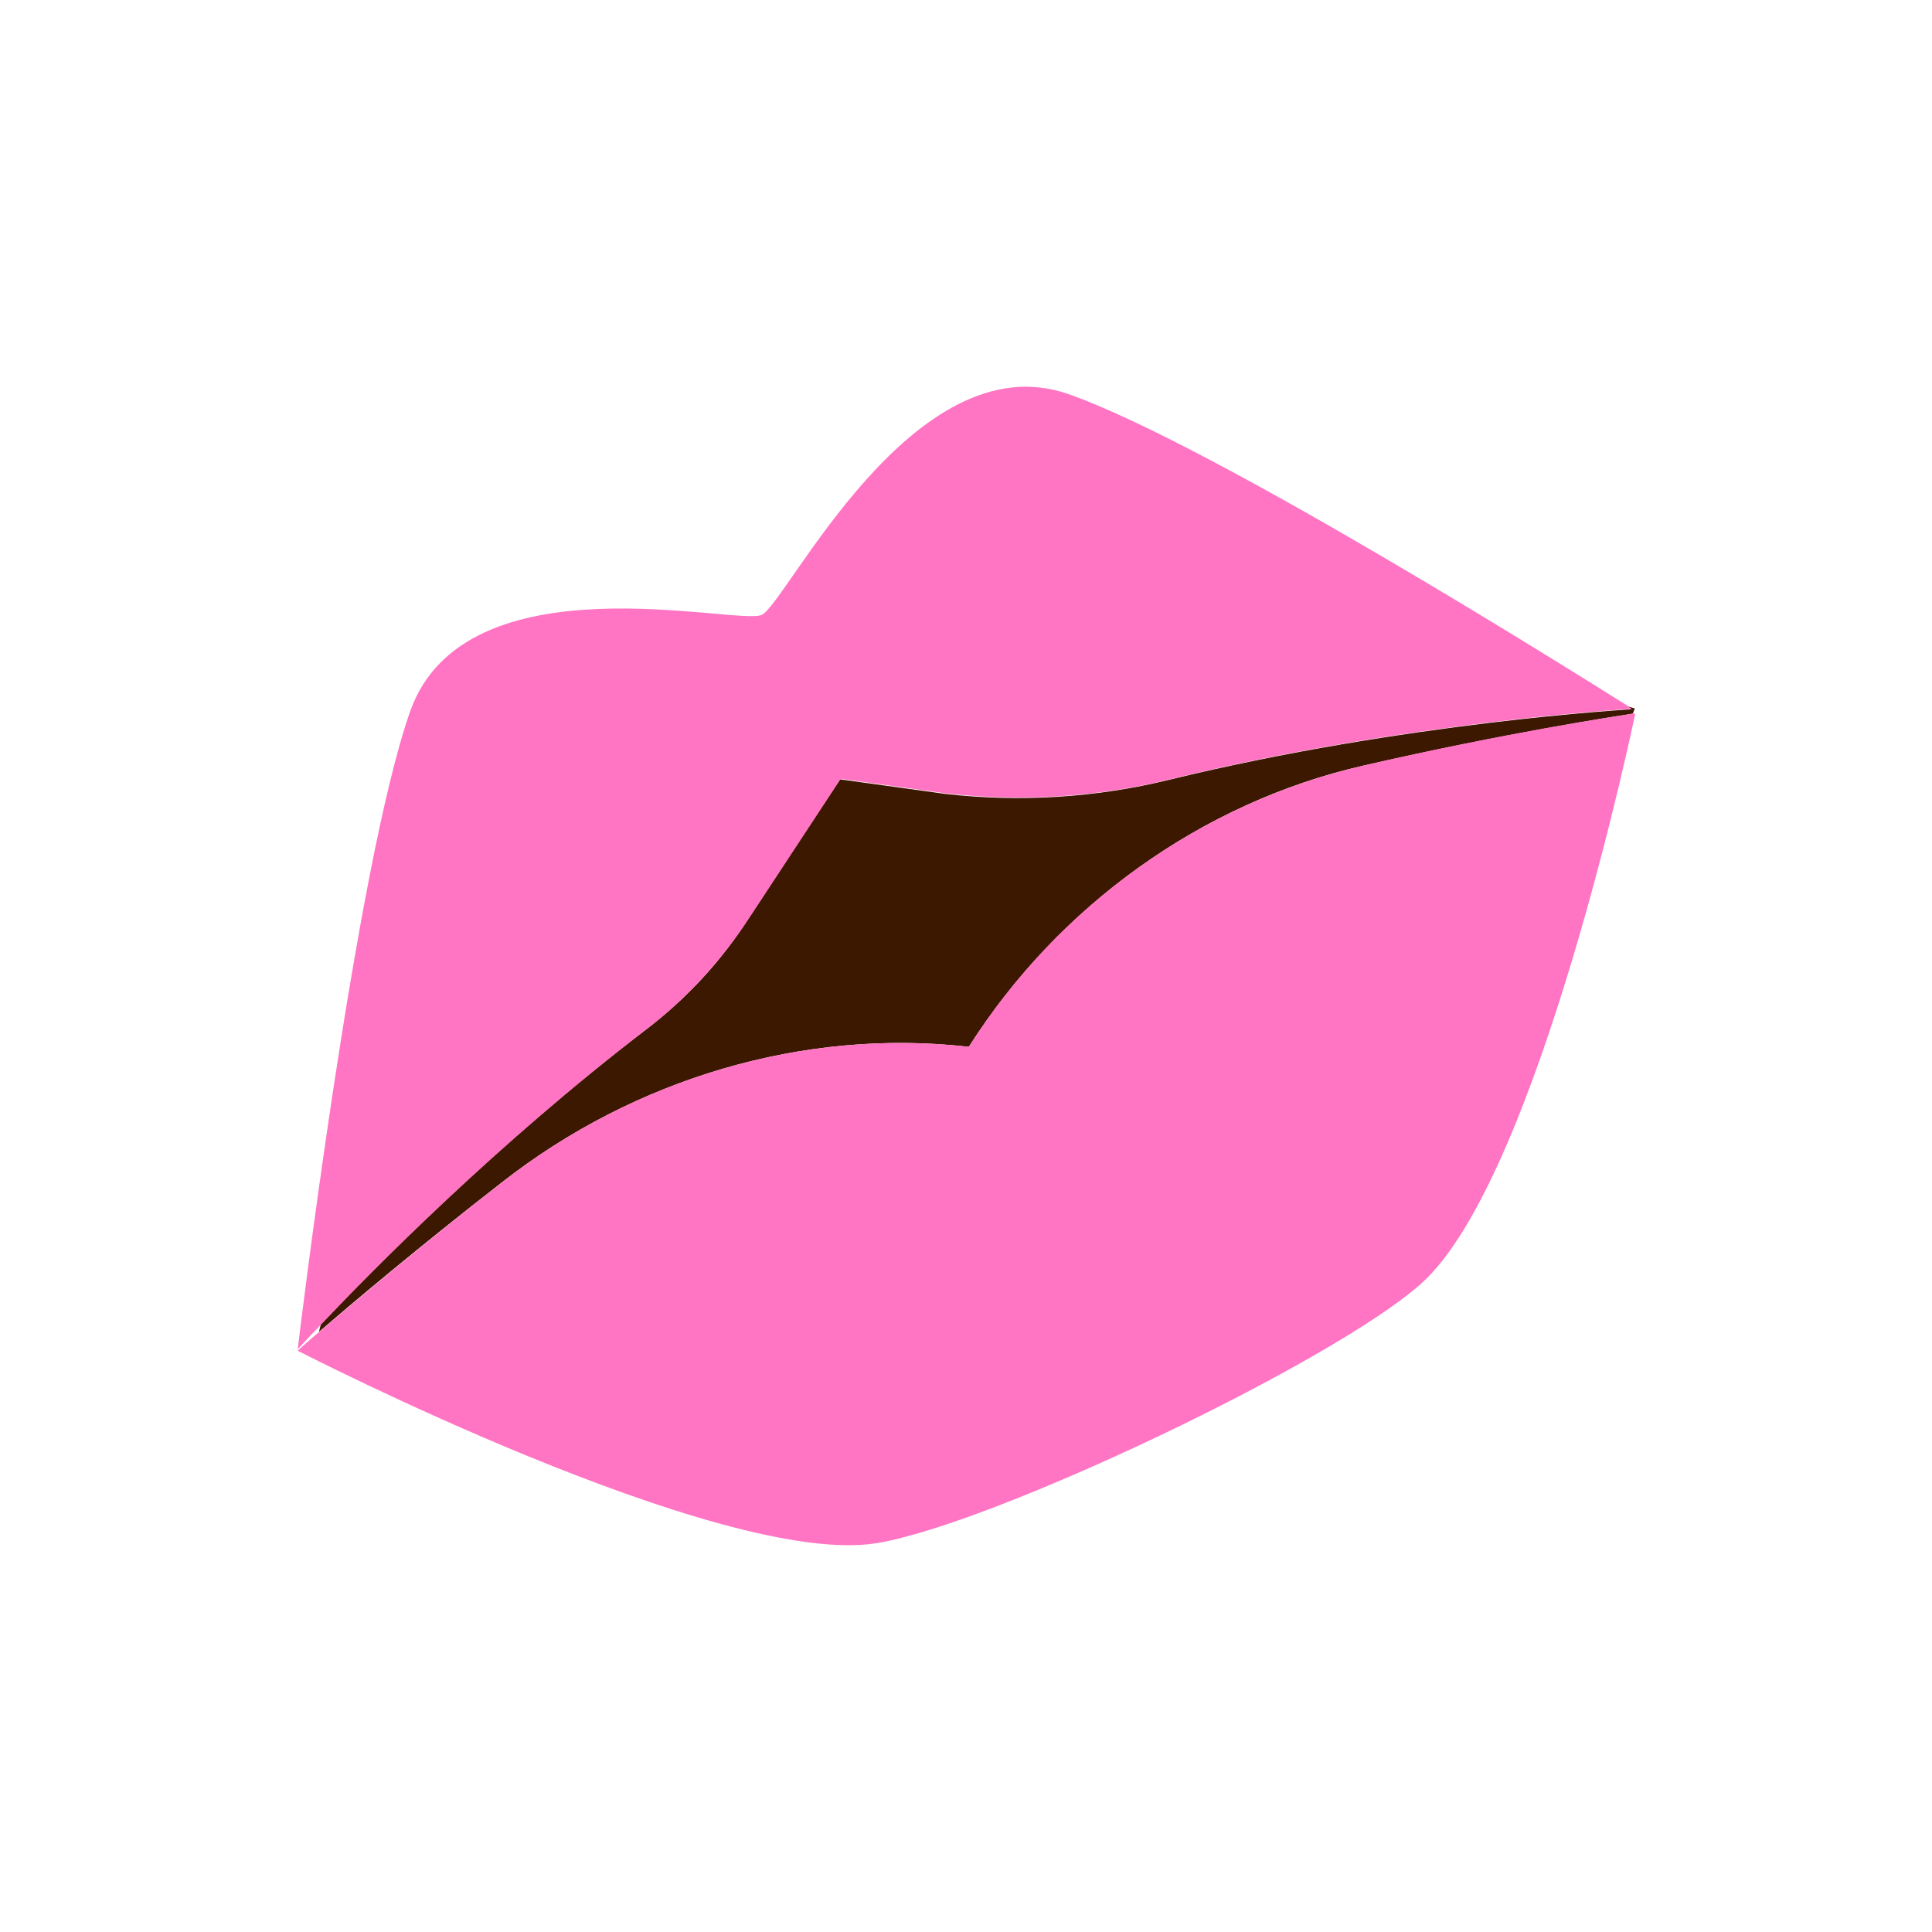 <?xml version="1.0" encoding="utf-8"?>
<!-- Generator: Adobe Illustrator 16.0.0, SVG Export Plug-In . SVG Version: 6.00 Build 0)  -->
<!DOCTYPE svg PUBLIC "-//W3C//DTD SVG 1.1//EN" "http://www.w3.org/Graphics/SVG/1.1/DTD/svg11.dtd">
<svg version="1.1" id="Ebene_1" xmlns="http://www.w3.org/2000/svg" xmlns:xlink="http://www.w3.org/1999/xlink" x="0px" y="0px"
	 viewBox="-56.692 -56.691 368.504 368.504"
	 enable-background="new -56.692 -56.691 368.504 368.504" xml:space="preserve">
<path fill="#3D1800" d="M128.101,142.976c17.038-26.775,44.354-46.607,75.273-53.639c27.225-6.221,48.59-9.466,51.385-9.917
	l0.361-0.992l-1.623-0.451c0.631,0.36,0.901,0.631,0.901,0.631s-43.001,2.434-88.075,13.432c-13.973,3.426-28.396,4.327-42.64,2.705
	l-20.193-2.794l-17.308,26.323c-5.229,8.293-11.9,15.506-19.743,21.455c-28.397,21.727-52.376,45.977-61.932,56.162l-0.36,1.443
	c6.4-5.5,19.202-16.317,34.978-28.578C64.276,149.105,96.549,139.37,128.101,142.976z"/>
<g>
	<path fill="#FF75C3" d="M254.759,79.421c-2.885,0.451-24.16,3.606-51.385,9.917c-31.011,7.122-58.326,26.864-75.273,53.639
		c-31.552-3.606-63.735,6.129-88.706,25.602c-15.776,12.26-28.577,23.168-34.978,28.577c-2.795,2.344-4.327,3.786-4.327,3.786
		s80.863,41.648,110.522,36.69c22.266-3.696,86.813-34.437,103.67-49.401C236.82,168.307,255.21,79.421,255.21,79.421
		S255.03,79.421,254.759,79.421z"/>
	<path fill="#FF75C3" d="M66.62,139.64c7.753-5.95,14.424-13.252,19.743-21.456l17.309-26.323l20.193,2.794
		c14.243,1.623,28.667,0.721,42.641-2.704C211.488,80.953,254.58,78.52,254.58,78.52s-0.361-0.181-0.902-0.631
		c-8.924-5.589-78.879-49.672-106.555-59.408C117.463,8.113,93.304,58.416,88.616,60.58c-4.597,2.164-56.523-11.269-67.07,18.391
		C11.088,108.629,0.09,200.67,0.09,200.67s1.623-1.803,4.597-4.868C14.333,185.616,38.223,161.366,66.62,139.64z"/>
</g>
</svg>
